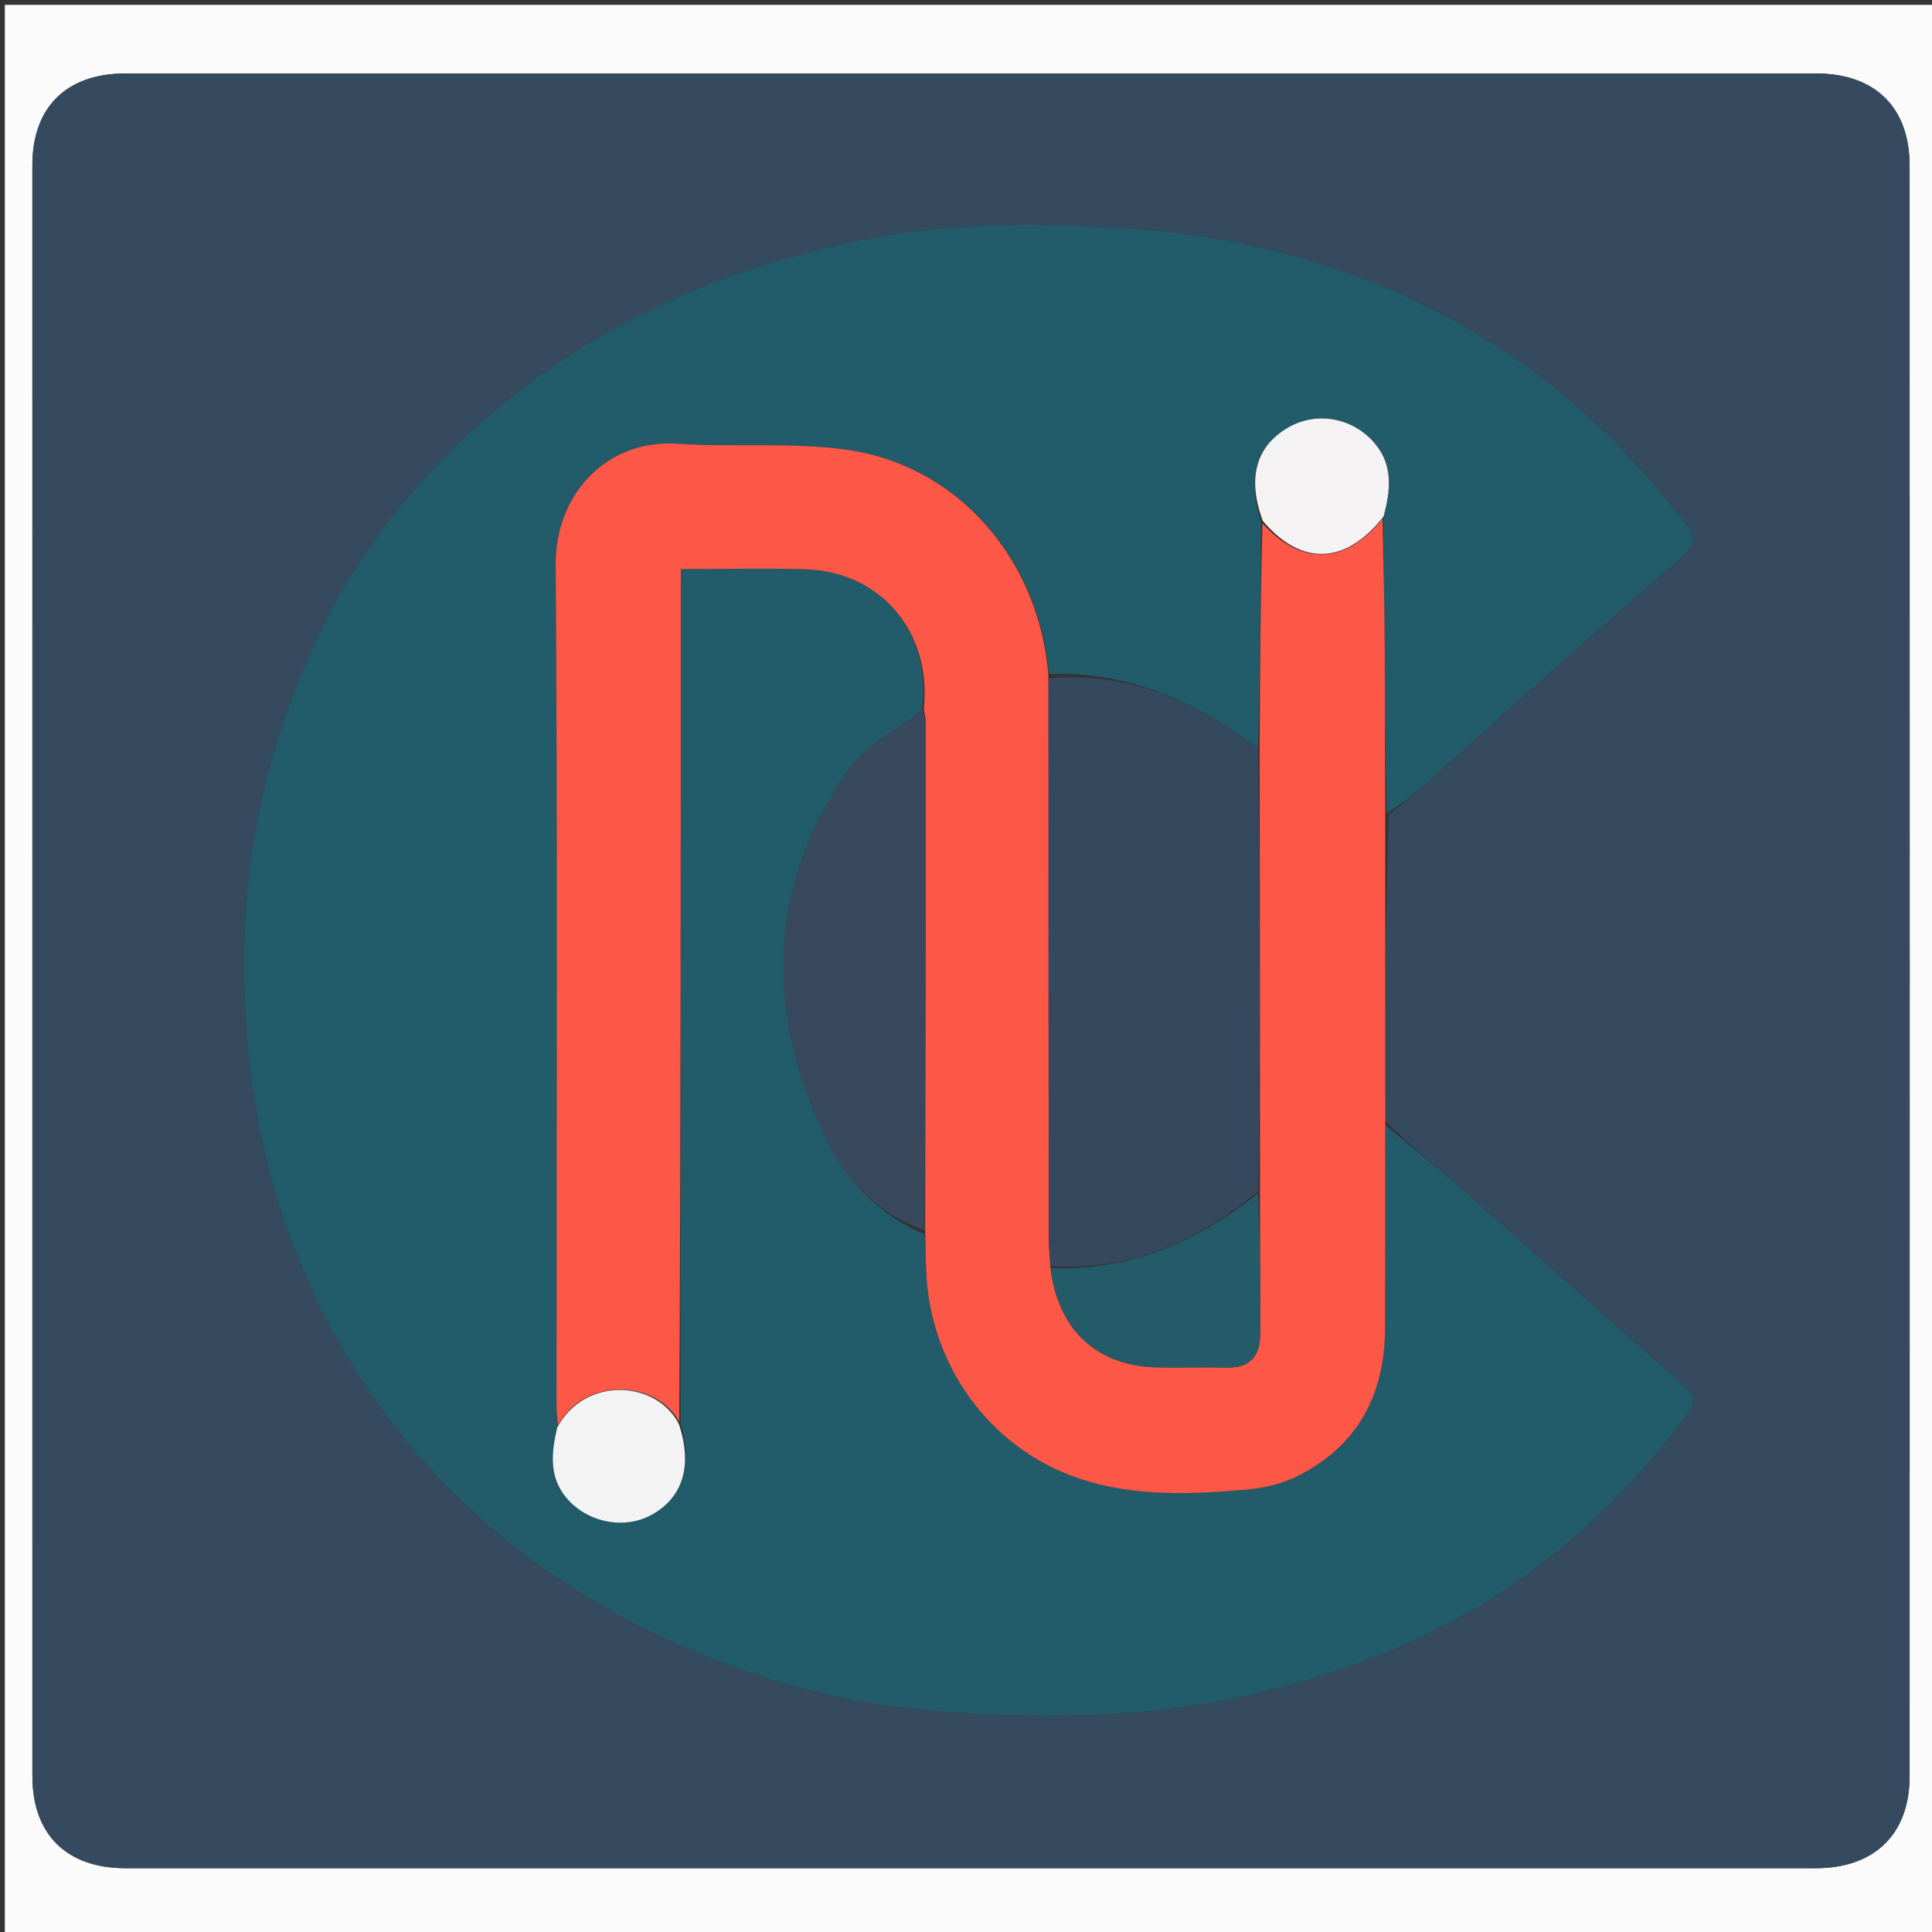 <svg version="1.1" id="Layer_1" xmlns="http://www.w3.org/2000/svg" xmlns:xlink="http://www.w3.org/1999/xlink" x="0px" y="0px"
	 width="100%" viewBox="0 0 400 400" enable-background="new 0 0 400 400" xml:space="preserve">
<rect x="0" y="0" width="400" height="400" fill="#333333" stroke="none"/>
<path fill="#FBFBFC" opacity="1" stroke="none" 
	d="
M401,140 
	C401,227.333 401,314.167 401,401 
	C267.667,401 134.333,401 1,401 
	C1,267.667 1,134.333 1,1 
	C134.333,1 267.667,1 401,1 
	C401,47.167 401,93.333 401,140 
M287.5,15.205 
	C200.339,15.206 113.178,15.203 26.017,15.21 
	C13.759,15.211 6.703,22.157 6.702,34.228 
	C6.696,145.387 6.696,256.547 6.706,367.706 
	C6.707,379.793 13.784,386.79 25.972,386.79 
	C142.631,386.796 259.291,386.796 375.95,386.79 
	C388.092,386.79 395.362,379.744 395.365,367.753 
	C395.392,256.594 395.393,145.434 395.364,34.275 
	C395.361,22.196 388.17,15.215 375.994,15.21 
	C346.83,15.198 317.665,15.206 287.5,15.205 
z"/>
<path fill="#354A5E" opacity="1" stroke="none" 
	d="
M288,15.205 
	C317.665,15.206 346.83,15.198 375.994,15.21 
	C388.17,15.215 395.361,22.196 395.364,34.275 
	C395.393,145.434 395.392,256.594 395.365,367.753 
	C395.362,379.744 388.092,386.79 375.95,386.79 
	C259.291,386.796 142.631,386.796 25.972,386.79 
	C13.784,386.79 6.707,379.793 6.706,367.706 
	C6.696,256.547 6.696,145.387 6.702,34.228 
	C6.703,22.157 13.759,15.211 26.017,15.21 
	C113.178,15.203 200.339,15.206 288,15.205 
M286.738,232.052 
	C286.785,211.042 286.832,190.033 287.51,168.754 
	C290.287,166.389 293.108,164.074 295.832,161.65 
	C303.025,155.252 310.143,148.77 317.35,142.389 
	C327.78,133.153 338.229,123.938 348.748,114.804 
	C351.008,112.842 350.996,111.101 349.297,108.856 
	C338.076,94.024 324.916,81.157 309.214,71.218 
	C286.316,56.723 260.805,49.116 234.056,47.333 
	C215.272,46.082 196.281,45.982 177.454,49.866 
	C144.699,56.623 115.903,70.684 92.259,94.414 
	C79.396,107.322 69.282,122.371 62.447,139.365 
	C59.548,146.572 56.993,153.988 55.097,161.514 
	C51.201,176.978 49.989,192.628 50.743,208.706 
	C51.724,229.629 56.24,249.391 65.124,268.222 
	C74.844,288.827 88.549,306.178 106.603,320.304 
	C122.131,332.454 139.276,341.076 157.893,347.165 
	C179.512,354.236 201.726,355.587 224.274,355.099 
	C243.37,354.686 261.798,351.176 279.727,344.904 
	C307.66,335.134 330.242,318.008 348.064,294.476 
	C351.655,289.734 351.49,289.379 346.47,284.972 
	C331.884,272.167 317.43,259.212 302.854,246.396 
	C297.633,241.805 292.21,237.443 286.738,232.052 
z"/>
<path fill="#225B69" opacity="1" stroke="none" 
	d="
M286.88,232.977 
	C292.21,237.443 297.633,241.805 302.854,246.396 
	C317.43,259.212 331.884,272.167 346.47,284.972 
	C351.49,289.379 351.655,289.734 348.064,294.476 
	C330.242,318.008 307.66,335.134 279.727,344.904 
	C261.798,351.176 243.37,354.686 224.274,355.099 
	C201.726,355.587 179.512,354.236 157.893,347.165 
	C139.276,341.076 122.131,332.454 106.603,320.304 
	C88.549,306.178 74.844,288.827 65.124,268.222 
	C56.24,249.391 51.724,229.629 50.743,208.706 
	C49.989,192.628 51.201,176.978 55.097,161.514 
	C56.993,153.988 59.548,146.572 62.447,139.365 
	C69.282,122.371 79.396,107.322 92.259,94.414 
	C115.903,70.684 144.699,56.623 177.454,49.866 
	C196.281,45.982 215.272,46.082 234.056,47.333 
	C260.805,49.116 286.316,56.723 309.214,71.218 
	C324.916,81.157 338.076,94.024 349.297,108.856 
	C350.996,111.101 351.008,112.842 348.748,114.804 
	C338.229,123.938 327.78,133.153 317.35,142.389 
	C310.143,148.77 303.025,155.252 295.832,161.65 
	C293.108,164.074 290.287,166.389 287.122,168.422 
	C286.721,155.975 286.761,143.859 286.678,131.744 
	C286.623,123.629 286.393,115.515 286.432,106.98 
	C287.945,101.411 288.402,96.354 284.699,91.888 
	C280.202,86.465 272.609,85.078 266.676,88.53 
	C260.061,92.378 258.157,98.989 261.097,108.129 
	C260.945,124.069 260.869,139.524 260.46,154.938 
	C247.501,145.069 233.569,139.002 217.114,139.553 
	C215.292,115.964 198.44,96.485 175.596,93.156 
	C164.005,91.466 152.024,92.661 140.265,91.869 
	C125.702,90.888 114.942,102.238 115.046,116.89 
	C115.458,174.826 115.209,232.768 115.22,290.707 
	C115.22,292.197 115.399,293.687 115.367,295.555 
	C114.105,300.925 113.683,305.826 117.282,310.125 
	C121.558,315.233 129.252,316.752 134.897,313.636 
	C141.348,310.075 143.448,303.518 140.897,294.608 
	C140.954,235.46 140.954,176.781 140.954,117.812 
	C149.949,117.812 158.254,117.634 166.549,117.85 
	C182.357,118.261 192.99,130.886 190.937,146.954 
	C185.523,151.147 179.138,154.406 175.538,159.596 
	C158.786,183.754 158.499,209.516 170.956,235.498 
	C175.141,244.226 181.709,251.424 191.376,255.532 
	C191.595,258.297 191.659,260.627 191.742,262.956 
	C192.445,282.554 204.827,299.821 223.352,306.087 
	C234.745,309.94 246.671,309.423 258.466,308.365 
	C262.026,308.046 265.767,307.094 268.932,305.469 
	C281.256,299.145 286.734,288.581 286.763,274.943 
	C286.792,260.954 286.84,246.965 286.88,232.977 
z"/>
<path fill="#FC5747" opacity="1" stroke="none" 
	d="
M286.809,232.514 
	C286.84,246.965 286.792,260.954 286.763,274.943 
	C286.734,288.581 281.256,299.145 268.932,305.469 
	C265.767,307.094 262.026,308.046 258.466,308.365 
	C246.671,309.423 234.745,309.94 223.352,306.087 
	C204.827,299.821 192.445,282.554 191.742,262.956 
	C191.659,260.627 191.595,258.297 191.547,255.082 
	C191.613,219.246 191.658,184.295 191.677,149.344 
	C191.678,148.533 191.397,147.722 191.248,146.911 
	C192.99,130.886 182.357,118.261 166.549,117.85 
	C158.254,117.634 149.949,117.812 140.954,117.812 
	C140.954,176.781 140.954,235.46 140.626,294.41 
	C136.094,285.839 121.152,284.751 115.494,295.177 
	C115.399,293.687 115.22,292.197 115.22,290.707 
	C115.209,232.768 115.458,174.826 115.046,116.89 
	C114.942,102.238 125.702,90.888 140.265,91.869 
	C152.024,92.661 164.005,91.466 175.596,93.156 
	C198.44,96.485 215.292,115.964 217.059,140.021 
	C217.091,179.334 217.095,217.757 217.127,256.181 
	C217.129,258.16 217.361,260.138 217.5,262.535 
	C219.071,275.49 227.243,282.912 239.774,283.096 
	C244.581,283.167 249.392,283.034 254.199,283.129 
	C258.893,283.223 260.872,280.591 260.903,276.355 
	C260.975,266.577 260.843,256.797 260.861,246.552 
	C260.884,215.718 260.839,185.349 260.793,154.979 
	C260.869,139.524 260.945,124.069 261.374,108.34 
	C269.422,117.226 278.509,116.98 286.242,107.401 
	C286.393,115.515 286.623,123.629 286.678,131.744 
	C286.761,143.859 286.721,155.975 286.806,168.557 
	C286.832,190.033 286.785,211.042 286.809,232.514 
z"/>
<path fill="#35495E" opacity="1" stroke="none" 
	d="
M217.485,262.117 
	C217.361,260.138 217.129,258.16 217.127,256.181 
	C217.095,217.757 217.091,179.334 217.135,140.442 
	C233.569,139.002 247.501,145.069 260.46,154.938 
	C260.839,185.349 260.884,215.718 260.529,246.596 
	C247.729,257.263 233.834,263.175 217.485,262.117 
z"/>
<path fill="#38495E" opacity="1" stroke="none" 
	d="
M190.937,146.954 
	C191.397,147.722 191.678,148.533 191.677,149.344 
	C191.658,184.295 191.613,219.246 191.4,254.646 
	C181.709,251.424 175.141,244.226 170.956,235.498 
	C158.499,209.516 158.786,183.754 175.538,159.596 
	C179.138,154.406 185.523,151.147 190.937,146.954 
z"/>
<path fill="#F4F2F2" opacity="1" stroke="none" 
	d="
M286.432,106.98 
	C278.509,116.98 269.422,117.226 261.451,107.854 
	C258.157,98.989 260.061,92.378 266.676,88.53 
	C272.609,85.078 280.202,86.465 284.699,91.888 
	C288.402,96.354 287.945,101.411 286.432,106.98 
z"/>
<path fill="#F3F3F3" opacity="1" stroke="none" 
	d="
M115.367,295.555 
	C121.152,284.751 136.094,285.839 140.569,294.881 
	C143.448,303.518 141.348,310.075 134.897,313.636 
	C129.252,316.752 121.558,315.233 117.282,310.125 
	C113.683,305.826 114.105,300.925 115.367,295.555 
z"/>
<path fill="#245B69" opacity="1" stroke="none" 
	d="
M217.5,262.535 
	C233.834,263.175 247.729,257.263 260.461,247.061 
	C260.843,256.797 260.975,266.577 260.903,276.355 
	C260.872,280.591 258.893,283.223 254.199,283.129 
	C249.392,283.034 244.581,283.167 239.774,283.096 
	C227.243,282.912 219.071,275.49 217.5,262.535 
z"/>
</svg>